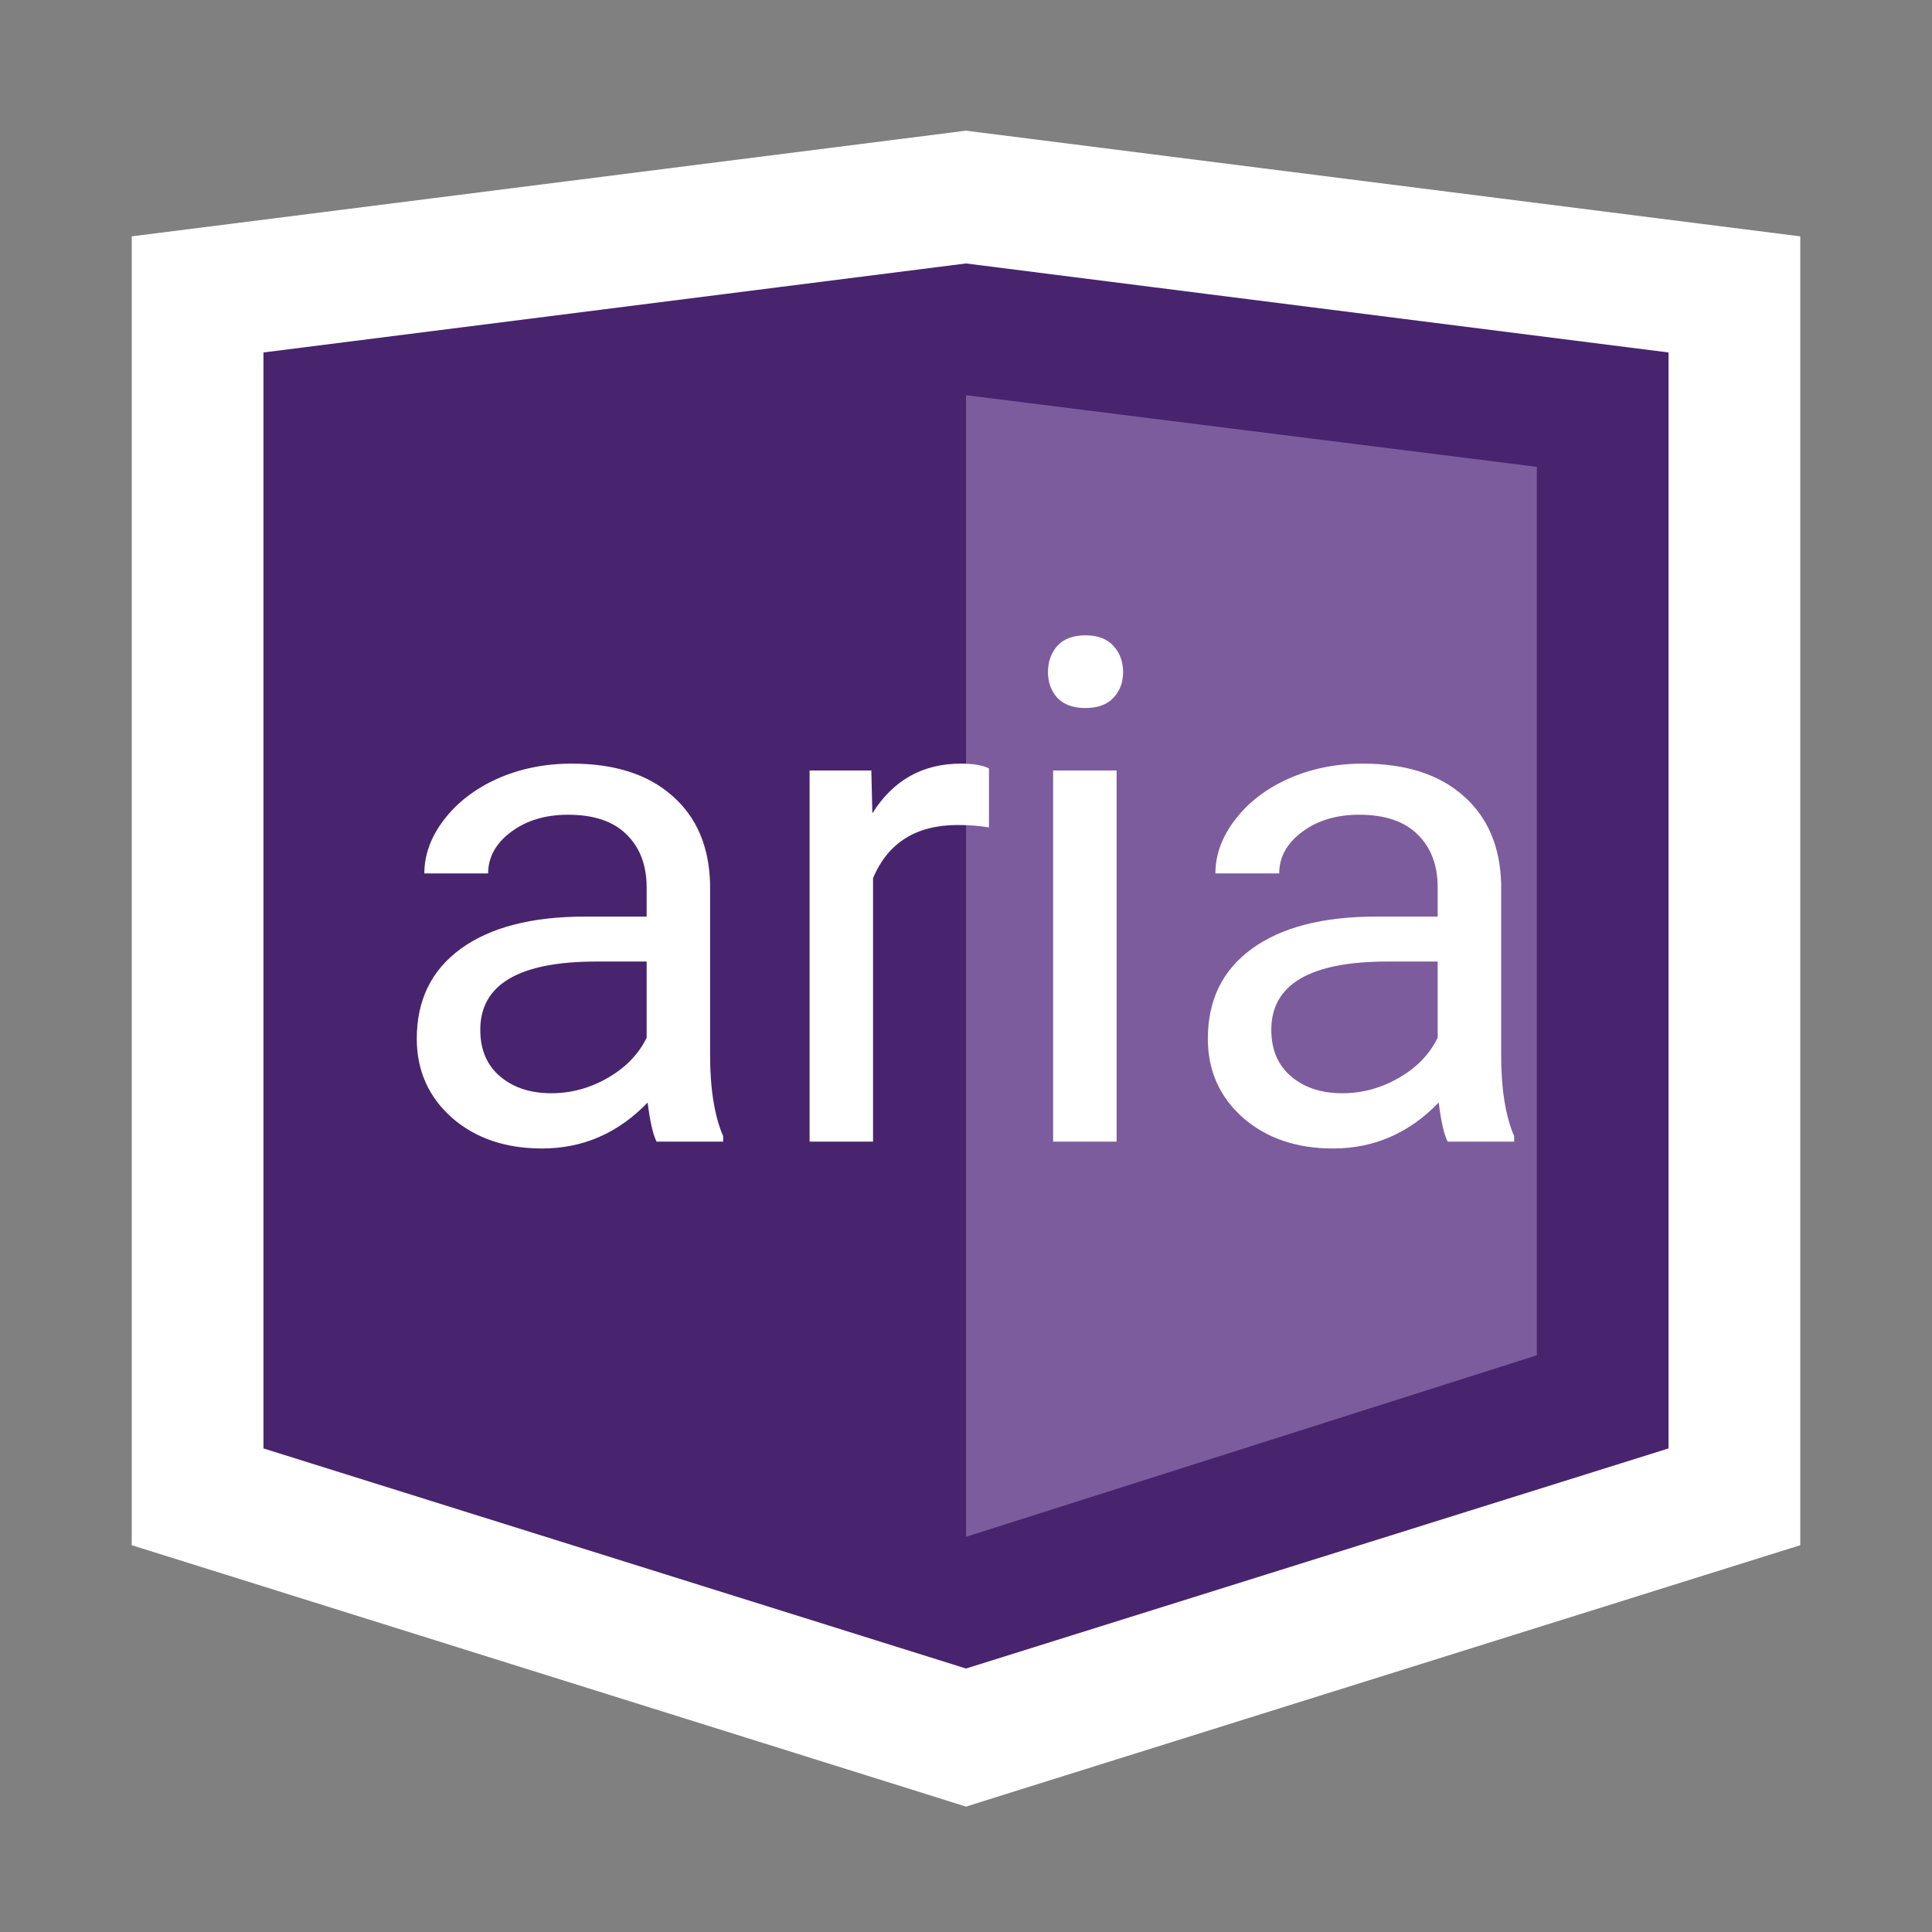 <svg width="44" height="44" viewBox="0 0 44 44" fill="none" xmlns="http://www.w3.org/2000/svg">
<rect x="0" y="0" width="44" height="44" fill="#808080" stroke="none"/>
<path d="M39.5 8.027V6.705L38.188 6.539L22.189 4.512L22 4.488L21.811 4.512L5.812 6.539L4.5 6.705V8.027V32.987V34.089L5.551 34.418L21.552 39.431L22 39.572L22.448 39.431L38.449 34.418L39.5 34.089V32.987V8.027Z" fill="#48246E" stroke="white" stroke-width="3"/>
<path d="M22 9L35 10.632V30.866L22 35V9Z" fill="#7C5C9D"/>
<path d="M14.953 26C14.87 25.833 14.802 25.537 14.75 25.109C14.078 25.807 13.276 26.156 12.344 26.156C11.51 26.156 10.825 25.922 10.289 25.453C9.758 24.979 9.492 24.38 9.492 23.656C9.492 22.776 9.826 22.094 10.492 21.609C11.164 21.12 12.107 20.875 13.32 20.875H14.727V20.211C14.727 19.706 14.575 19.305 14.273 19.008C13.971 18.706 13.526 18.555 12.938 18.555C12.422 18.555 11.99 18.685 11.641 18.945C11.292 19.206 11.117 19.521 11.117 19.891H9.664C9.664 19.469 9.812 19.062 10.109 18.672C10.412 18.276 10.818 17.963 11.328 17.734C11.844 17.505 12.409 17.391 13.023 17.391C13.997 17.391 14.76 17.635 15.312 18.125C15.865 18.609 16.151 19.279 16.172 20.133V24.023C16.172 24.799 16.271 25.417 16.469 25.875V26H14.953ZM12.555 24.898C13.008 24.898 13.438 24.781 13.844 24.547C14.25 24.312 14.544 24.008 14.727 23.633V21.898H13.594C11.823 21.898 10.938 22.417 10.938 23.453C10.938 23.906 11.088 24.26 11.391 24.516C11.693 24.771 12.081 24.898 12.555 24.898ZM22.523 18.844C22.305 18.807 22.068 18.789 21.812 18.789C20.865 18.789 20.221 19.193 19.883 20V26H18.438V17.547H19.844L19.867 18.523C20.341 17.768 21.013 17.391 21.883 17.391C22.164 17.391 22.378 17.427 22.523 17.5V18.844ZM25.43 26H23.984V17.547H25.43V26ZM23.867 15.305C23.867 15.07 23.938 14.872 24.078 14.711C24.224 14.55 24.438 14.469 24.719 14.469C25 14.469 25.213 14.55 25.359 14.711C25.505 14.872 25.578 15.07 25.578 15.305C25.578 15.539 25.505 15.734 25.359 15.891C25.213 16.047 25 16.125 24.719 16.125C24.438 16.125 24.224 16.047 24.078 15.891C23.938 15.734 23.867 15.539 23.867 15.305ZM32.969 26C32.885 25.833 32.818 25.537 32.766 25.109C32.094 25.807 31.292 26.156 30.359 26.156C29.526 26.156 28.841 25.922 28.305 25.453C27.773 24.979 27.508 24.38 27.508 23.656C27.508 22.776 27.841 22.094 28.508 21.609C29.18 21.12 30.122 20.875 31.336 20.875H32.742V20.211C32.742 19.706 32.591 19.305 32.289 19.008C31.987 18.706 31.542 18.555 30.953 18.555C30.438 18.555 30.005 18.685 29.656 18.945C29.307 19.206 29.133 19.521 29.133 19.891H27.68C27.68 19.469 27.828 19.062 28.125 18.672C28.427 18.276 28.833 17.963 29.344 17.734C29.859 17.505 30.424 17.391 31.039 17.391C32.013 17.391 32.776 17.635 33.328 18.125C33.88 18.609 34.167 19.279 34.188 20.133V24.023C34.188 24.799 34.286 25.417 34.484 25.875V26H32.969ZM30.57 24.898C31.023 24.898 31.453 24.781 31.859 24.547C32.266 24.312 32.56 24.008 32.742 23.633V21.898H31.609C29.838 21.898 28.953 22.417 28.953 23.453C28.953 23.906 29.104 24.26 29.406 24.516C29.708 24.771 30.096 24.898 30.57 24.898Z" fill="white"/>
</svg>
